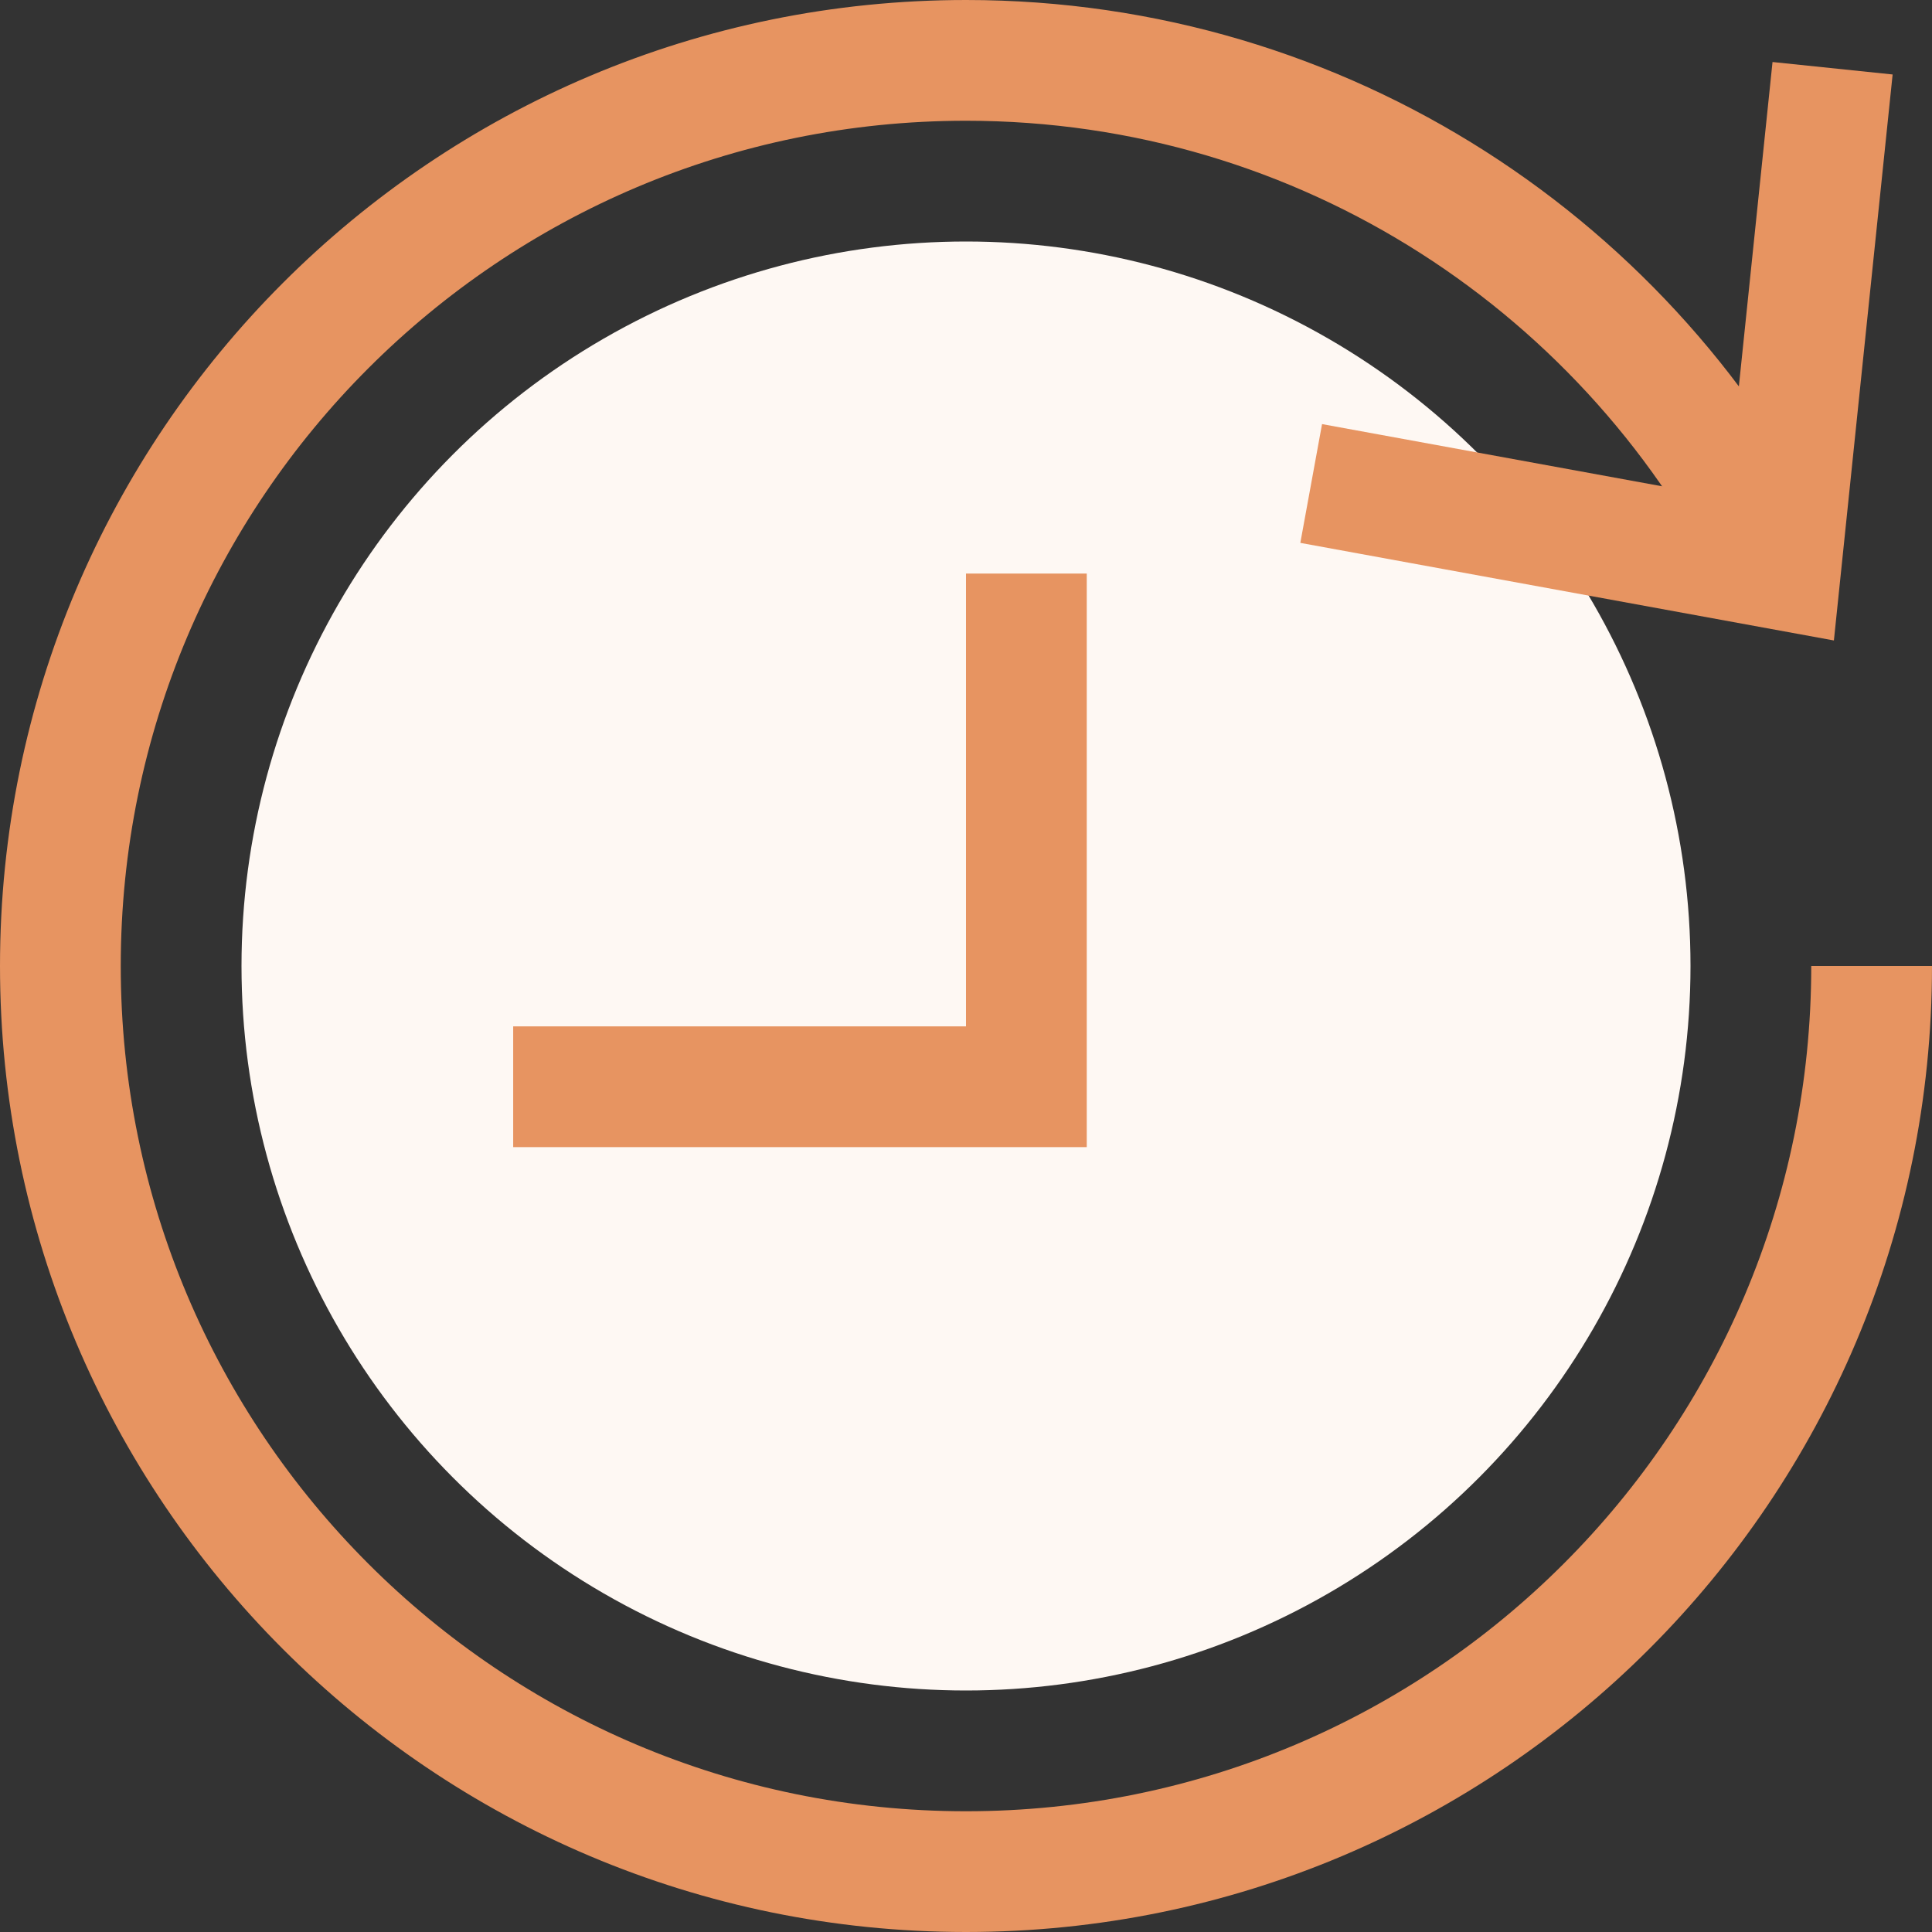 <?xml version="1.0" encoding="UTF-8"?>
<svg width="32px" height="32px" viewBox="0 0 32 32" version="1.1" xmlns="http://www.w3.org/2000/svg" xmlns:xlink="http://www.w3.org/1999/xlink">
    <rect x="0" y="0" width="32" height="32" fill="#333333" stroke="none"/>
    <!-- Generator: Sketch 47.1 (45422) - http://www.bohemiancoding.com/sketch -->
    <title>status-progress</title>
    <desc>Created with Sketch.</desc>
    <defs></defs>
    <g id="Symbols" stroke="none" stroke-width="1" fill="none" fill-rule="evenodd">
        <g id="row/cell-status/in-progress" transform="translate(-30, -24)">
            <g id="status-progress" transform="translate(31, 25)">
                <circle id="Oval-2" fill="#FEF8F3" cx="15" cy="15" r="12"></circle>
                <g id="progress" stroke="#E79461" stroke-width="2">
                    <path d="M30,15 C30,23.285 23.285,30 15,30 C6.715,30 0,23.285 0,15 C0,6.715 6.715,0 15,0 C20.939,0 26.07,3.45 28.502,8.456" id="Shape"></path>
                    <polyline id="Shape" stroke-linecap="square" points="29.25 1.125 28.492 8.43 21.701 7.188"></polyline>
                    <polyline id="Shape" stroke-linecap="square" points="16 9.5 16 17 8.5 17"></polyline>
                </g>
            </g>
        </g>
    </g>
</svg>